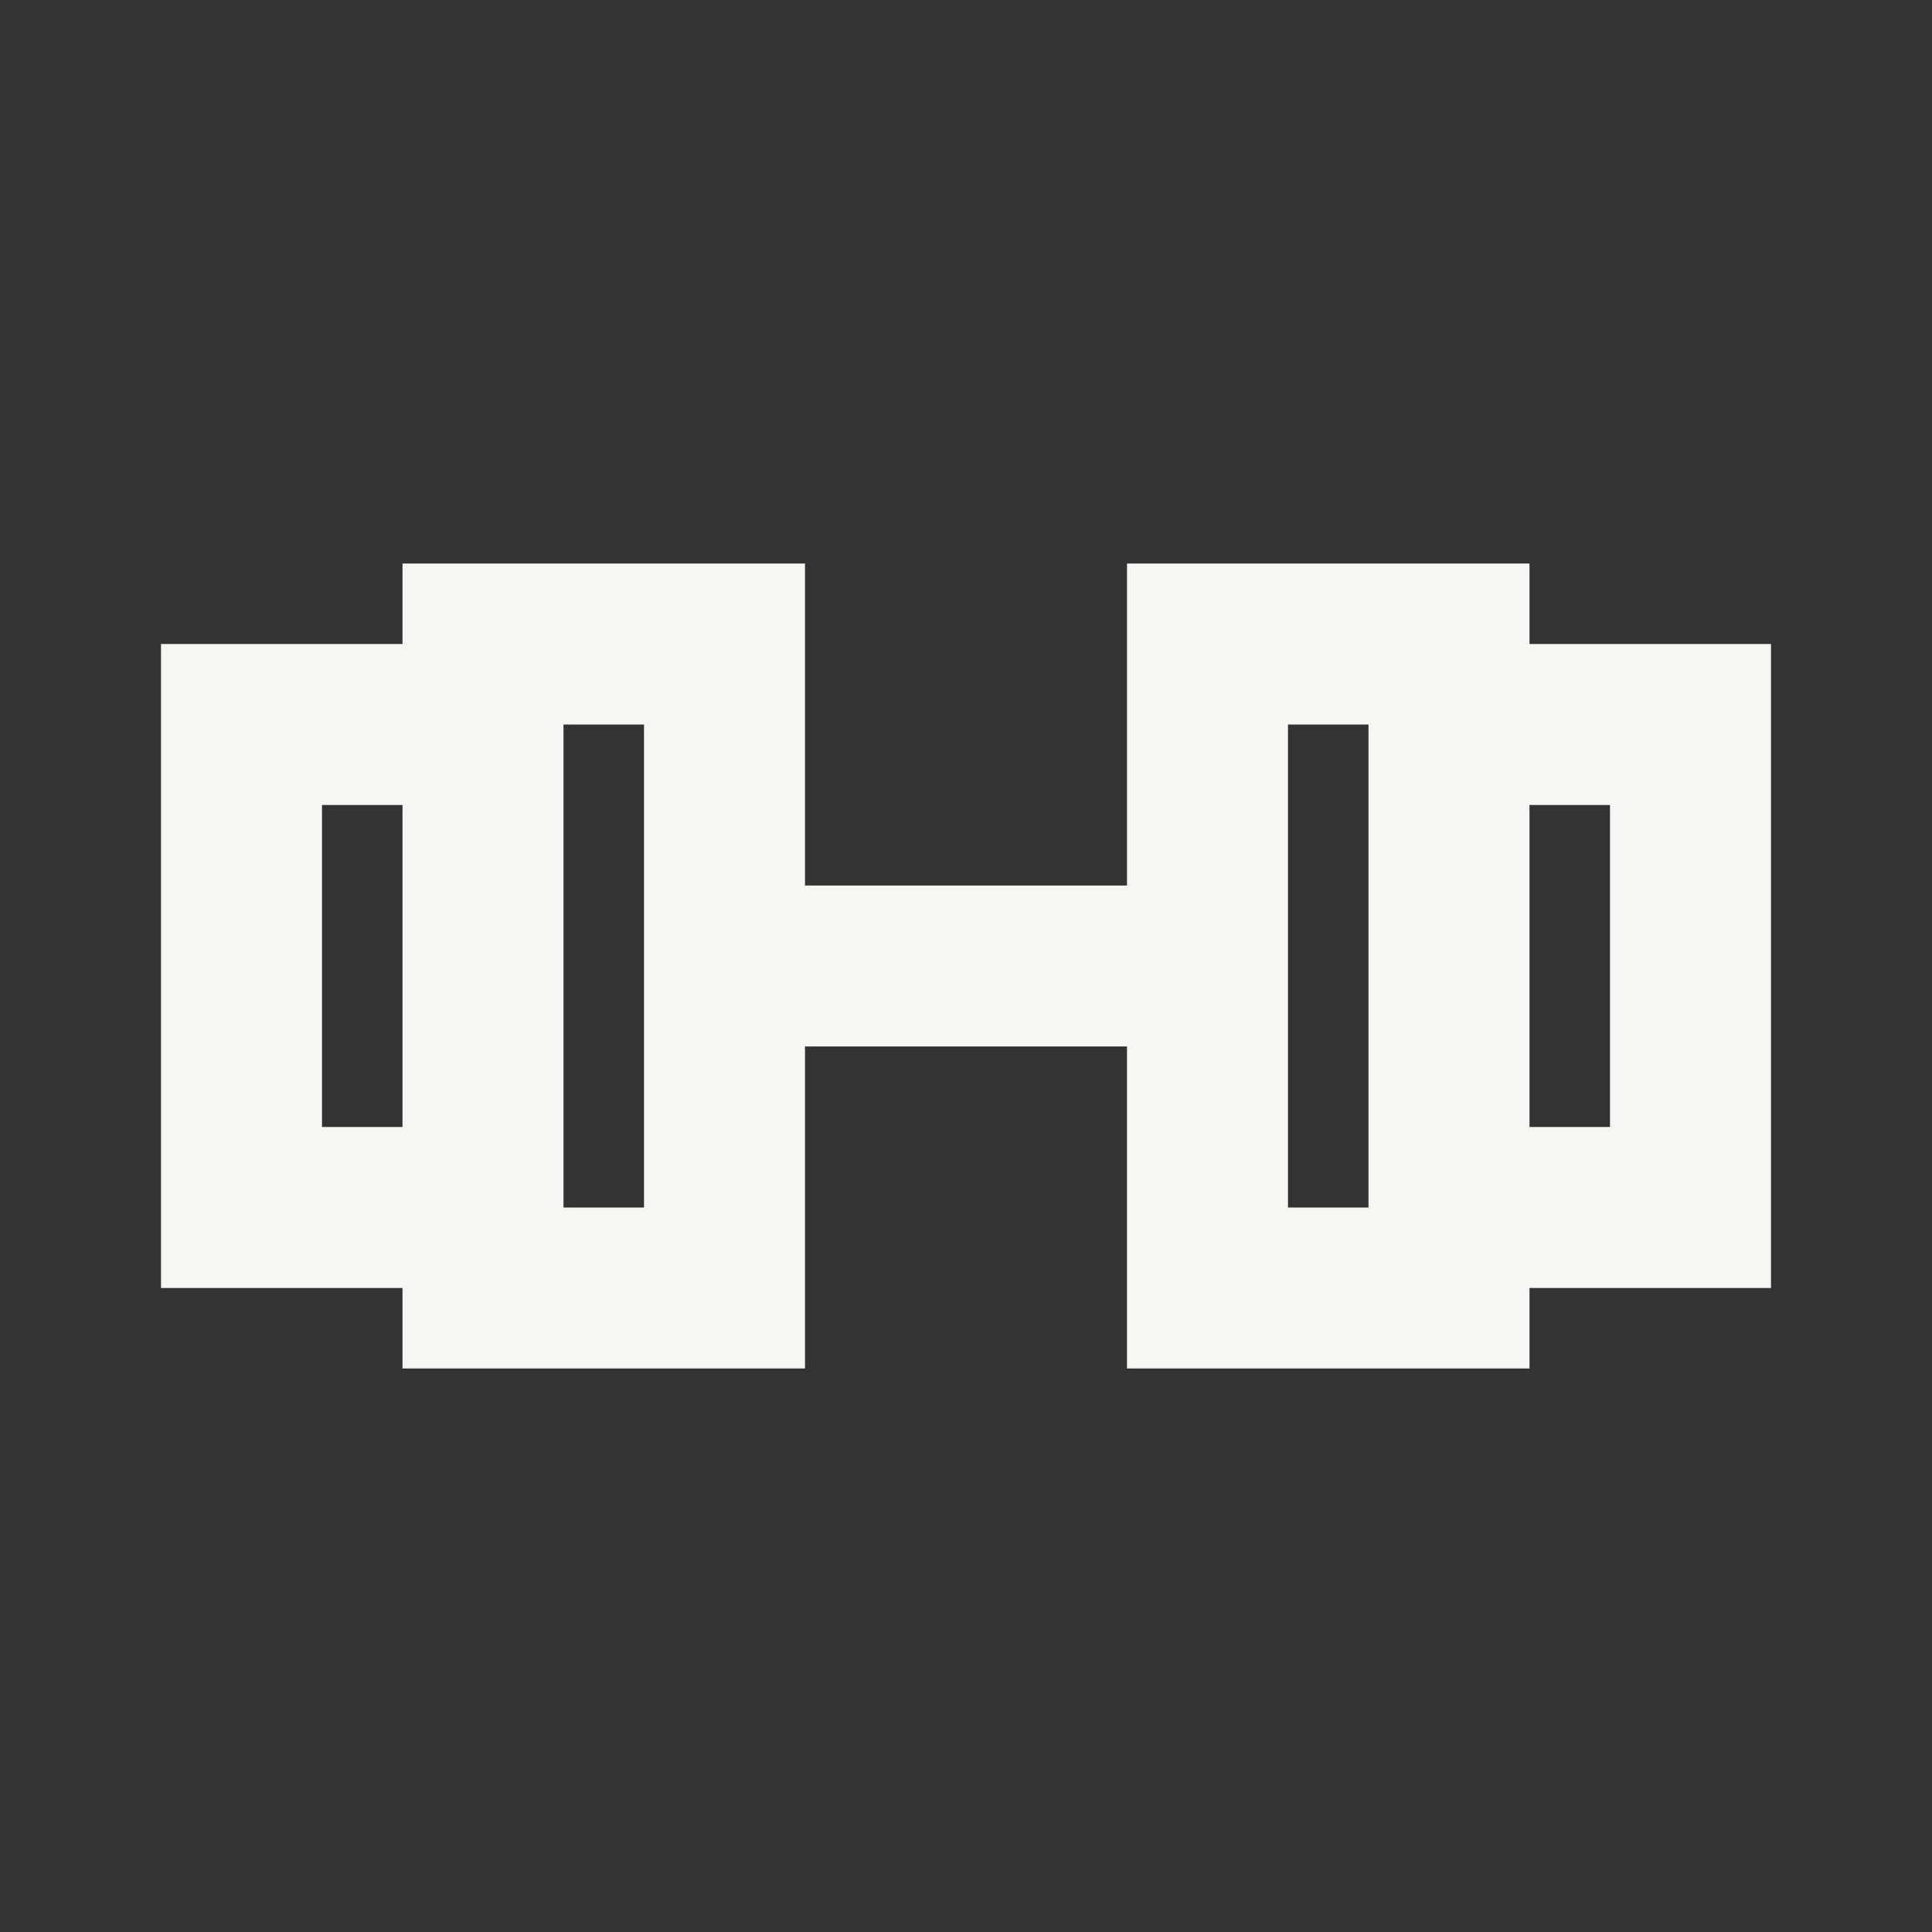 <svg viewBox="0 0 24 24" xmlns="http://www.w3.org/2000/svg"><rect x="0" y="0" width="24" height="24" fill="#333333" stroke="none"/><path d="M19 7h-5v4h-4V7H5v1H2v8h3v1h5v-4h4v4h5v-1h3V8h-3ZM4 14v-4h1v4Zm4 1H7V9h1Zm8-6h1v6h-1Zm4 1v4h-1v-4Z" data-name="Layer 2" fill="#f6f6f4" class="fill-000000"></path></svg>